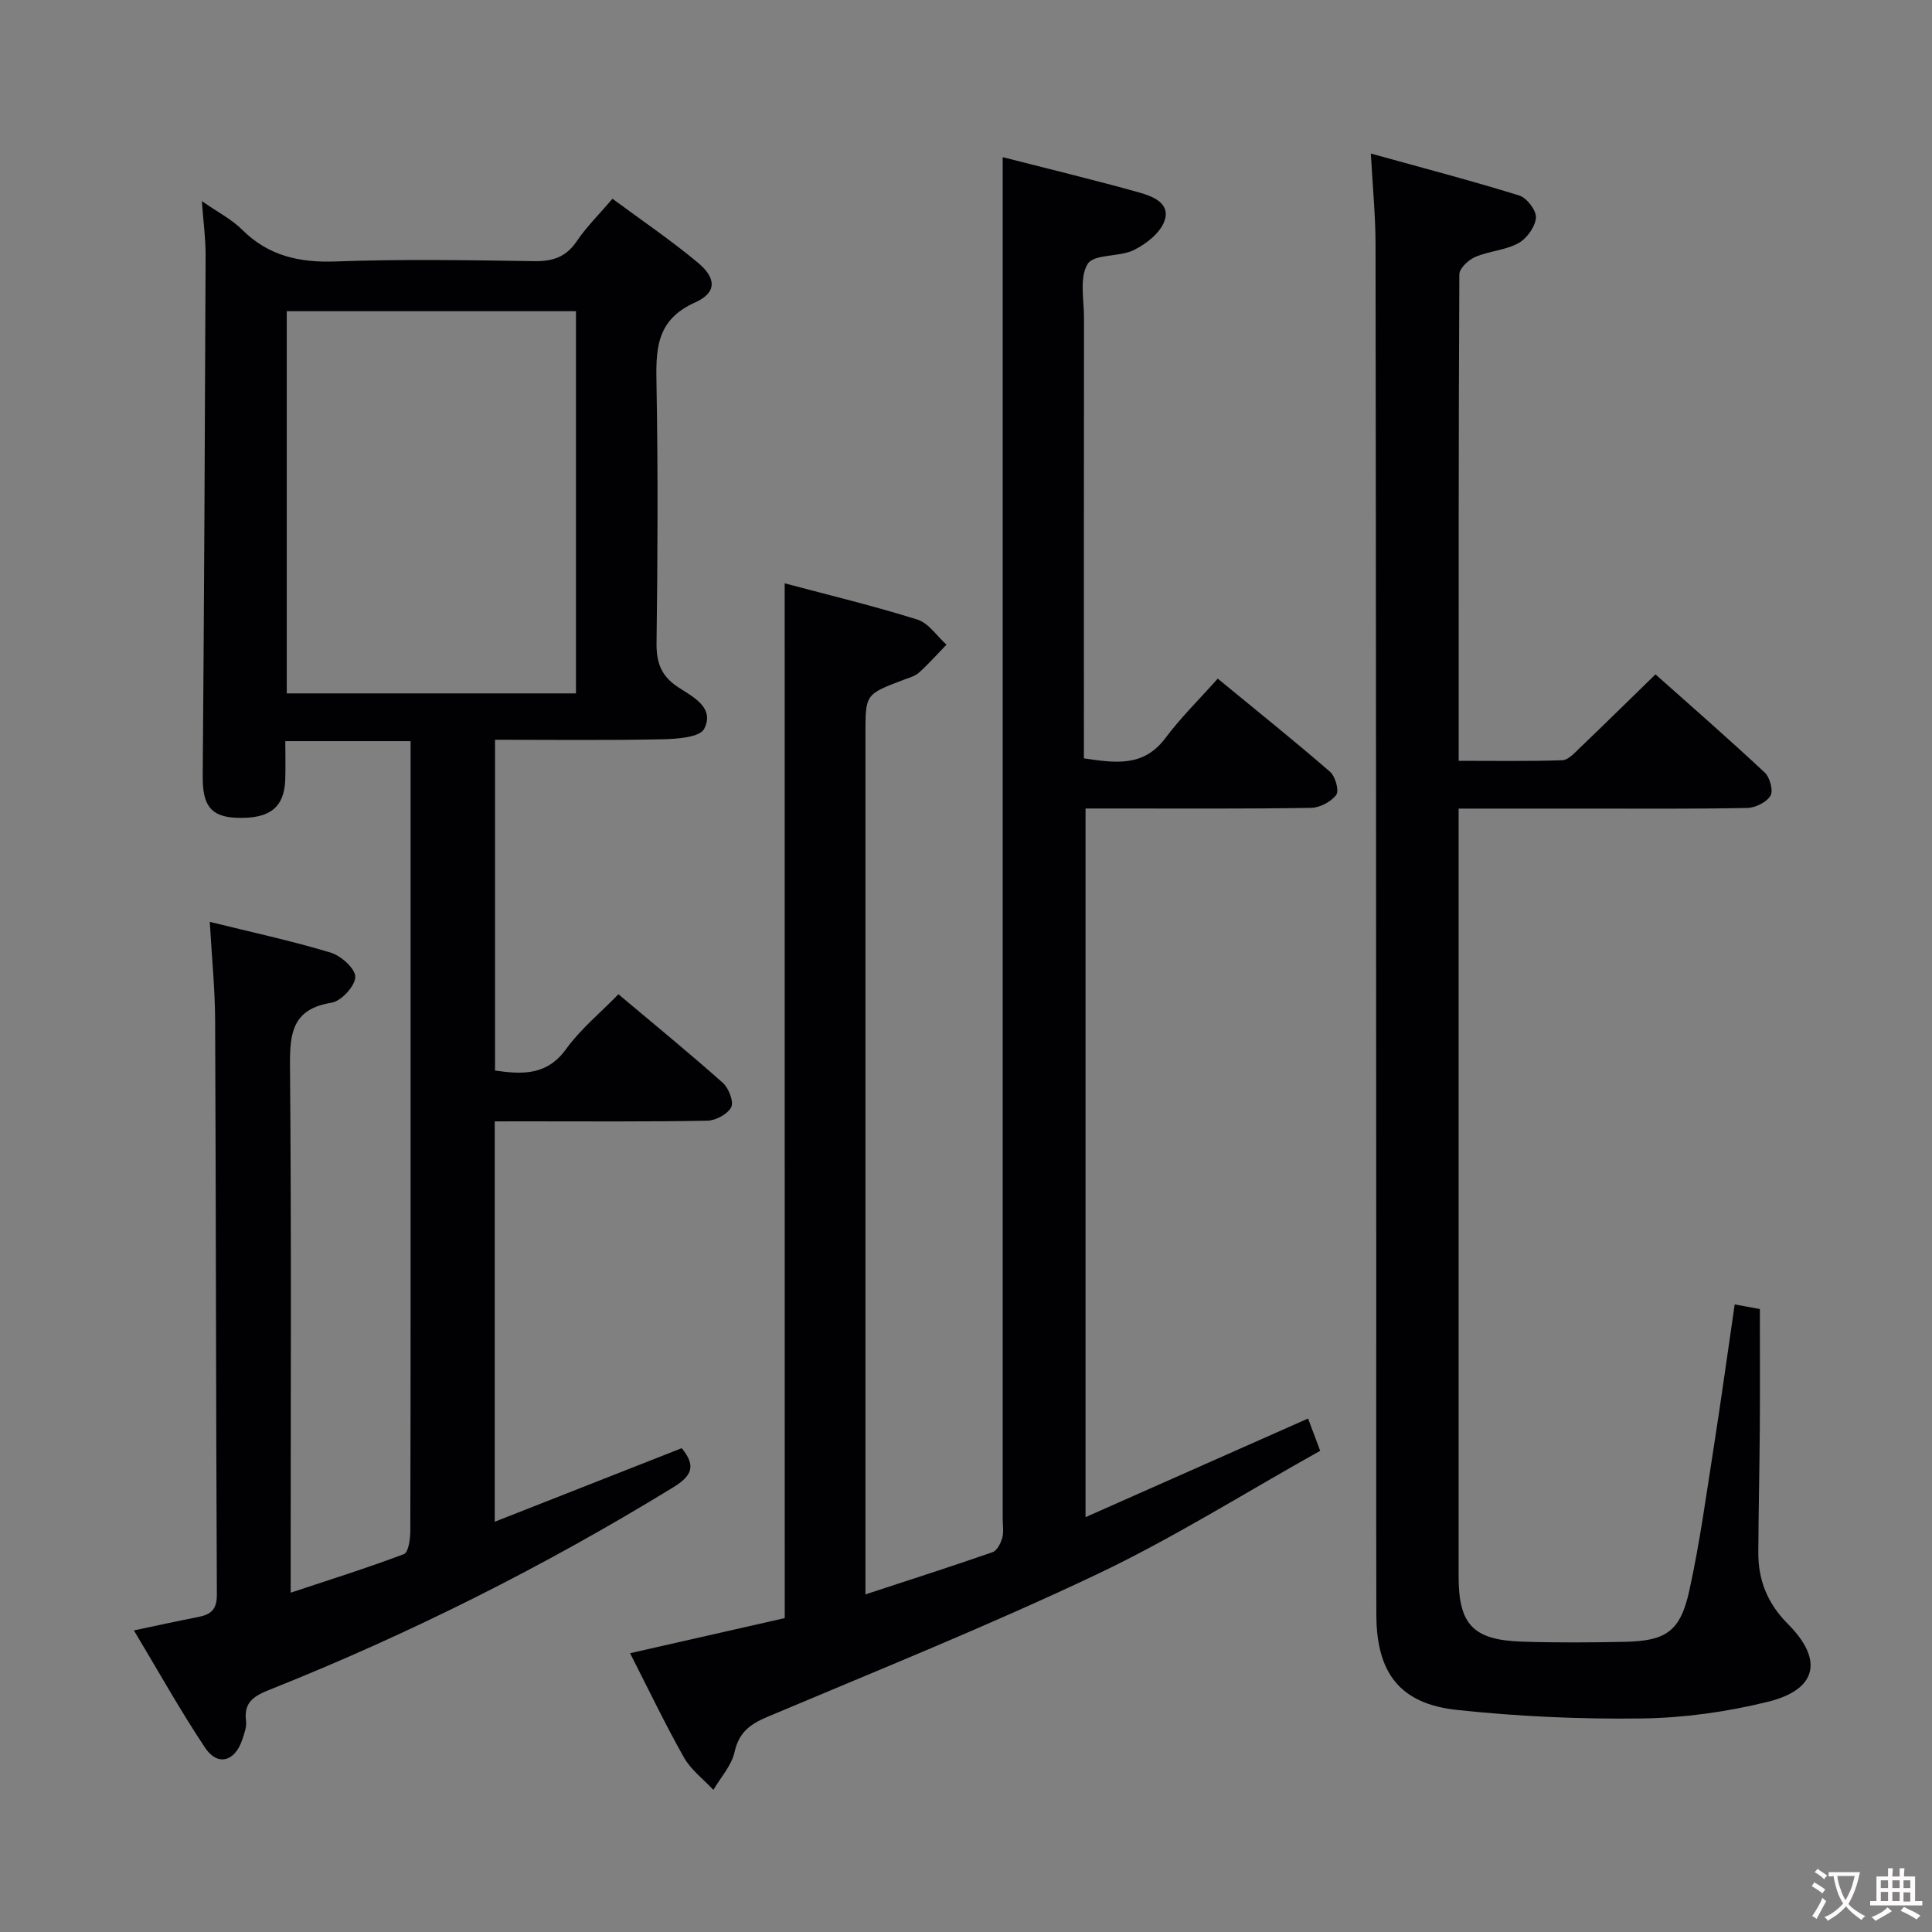 <svg enable-background="new 0 0 400 400" viewBox="0 0 400 400" xmlns="http://www.w3.org/2000/svg"><rect x="0" y="0" width="400" height="400" fill="#808080" stroke="none"/><g fill="#010103"><path d="m102.43 232.17v82.89c13.28-5.22 26.03-10.24 38.71-15.23 3.07 3.74 2.07 5.76-1.83 8.15-26.59 16.29-54.34 30.23-83.29 41.78-3.24 1.29-5.62 2.51-5.08 6.56.16 1.24-.38 2.62-.79 3.87-1.5 4.52-5.09 5.54-7.66 1.7-5.14-7.69-9.64-15.8-14.77-24.33 4.97-1.05 9.11-1.96 13.28-2.77 2.57-.5 3.91-1.48 3.9-4.56-.19-39.66-.18-79.32-.36-118.98-.03-6.6-.7-13.2-1.11-20.39 8.51 2.11 16.88 3.91 25.04 6.37 2.14.64 5.15 3.37 5.09 5.05-.06 1.9-2.92 5-4.92 5.32-8.1 1.3-8.66 6.26-8.6 13.1.3 33.99.14 67.99.14 101.99v7.06c8.27-2.75 15.94-5.15 23.45-7.99.92-.35 1.31-3.06 1.32-4.67.08-30.16.06-60.33.06-90.49 0-22.5 0-45 0-67.49 0-1.8 0-3.59 0-5.66-8.73 0-16.98 0-25.94 0 0 2.71.07 5.32-.01 7.91-.18 5.86-3.26 8.24-10.16 7.95-5.33-.23-6.98-2.65-6.93-8.62.29-35.97.46-71.94.6-107.91.01-3.42-.47-6.83-.78-11.14 3.31 2.3 6.16 3.75 8.32 5.9 5.48 5.46 11.88 6.87 19.46 6.59 13.65-.5 27.33-.27 40.99-.06 3.82.06 6.59-.8 8.82-4.09 2.03-3 4.66-5.59 7.43-8.83 6.06 4.49 12.12 8.59 17.7 13.25 3.84 3.21 3.91 6.2-.6 8.22-8.37 3.74-8.11 10.16-7.98 17.49.31 17.66.23 35.33 0 52.99-.05 4.07.93 6.82 4.4 9.13 3.03 2.01 7.72 4.2 5.47 8.66-.89 1.77-5.66 2.11-8.68 2.17-11.44.24-22.9.1-34.63.1v68.49c5.77.82 10.77 1.01 14.72-4.46 2.98-4.12 7.04-7.45 10.83-11.34 7.47 6.28 14.66 12.16 21.6 18.33 1.23 1.09 2.32 3.9 1.75 5.05-.72 1.44-3.21 2.77-4.97 2.8-12.66.23-25.33.13-37.99.13-1.84.01-3.65.01-6 .01zm-43.06-167.74v79.13h59.88c0-26.45 0-52.67 0-79.13-20.08 0-39.83 0-59.88 0z"/><path d="m162.46 120.77c9.27 2.47 18.46 4.68 27.46 7.5 2.33.73 4.04 3.41 6.04 5.2-1.89 1.95-3.7 3.99-5.71 5.8-.82.74-2.06 1.06-3.15 1.47-7.92 3-7.92 2.99-7.92 11.17v171.47 6.72c9.13-3 17.77-5.76 26.32-8.74.92-.32 1.69-1.83 2-2.93.35-1.24.1-2.64.1-3.98 0-87.15 0-174.3 0-261.45 0-6.61 0-13.21 0-20.46 9.4 2.41 18.87 4.69 28.25 7.31 2.8.78 6.58 2.24 5.23 5.93-.9 2.48-3.78 4.74-6.33 5.99-3.01 1.49-8.24.77-9.55 2.86-1.75 2.79-.77 7.37-.77 11.18-.03 28.33-.02 56.66-.02 84.98v6.22c6.49.95 12.33 1.87 16.88-4.21 3.17-4.24 7-7.99 10.83-12.3 8.5 6.99 16 13 23.25 19.29 1.1.95 1.92 3.92 1.29 4.77-1.07 1.44-3.41 2.67-5.23 2.7-13.66.22-27.33.13-40.99.13-1.79 0-3.57 0-5.69 0v146.72c15.54-6.89 30.57-13.55 46.07-20.42.73 1.93 1.45 3.87 2.51 6.68-15.5 8.66-30.45 18.09-46.31 25.61-22.33 10.59-45.3 19.84-68.08 29.45-3.62 1.53-5.94 3.2-6.86 7.32-.62 2.8-2.87 5.23-4.38 7.83-2.07-2.22-4.65-4.15-6.1-6.72-3.9-6.9-7.32-14.08-11.15-21.58 11.12-2.52 21.71-4.93 32.02-7.27-.01-71.52-.01-142.45-.01-214.24z"/><path d="m283.82 31.79c10.81 3 20.84 5.62 30.73 8.69 1.57.49 3.57 3.12 3.45 4.6-.16 1.9-1.9 4.32-3.64 5.27-2.69 1.47-6.07 1.62-8.93 2.85-1.4.6-3.28 2.35-3.29 3.59-.17 33.31-.14 66.62-.14 100.73 7.3 0 14.38.12 21.45-.12 1.22-.04 2.51-1.47 3.56-2.48 5.17-4.95 10.26-9.97 15.74-15.3 7.42 6.61 15.15 13.34 22.63 20.34 1.07 1 1.8 3.77 1.17 4.8-.82 1.35-3.13 2.49-4.82 2.52-11.16.22-22.32.13-33.49.13-8.62 0-17.24 0-26.25 0v5.54 153.46c0 9.91 3 13.13 13.04 13.47 7.12.24 14.25.19 21.38.04 8.52-.18 11.47-2.14 13.33-10.54 2.18-9.87 3.53-19.93 5.1-29.93 1.51-9.66 2.84-19.34 4.31-29.38 1.97.36 3.68.67 5.21.95 0 8.26.04 16.36-.01 24.46-.06 8.66-.27 17.32-.31 25.98-.03 5.74 1.96 10.6 6.11 14.75 7.42 7.43 6.1 13.6-4.14 16.13-8.48 2.09-17.36 3.33-26.09 3.45-12.76.17-25.59-.41-38.28-1.77-11.79-1.26-16.65-7.65-16.68-19.65-.06-23.83-.01-47.65-.02-71.48-.03-70.81-.05-141.63-.15-212.44-.01-5.77-.58-11.54-.97-18.66z"/></g><path d="m377.9 391.2c-.2.3-.4.5-.6.8-.7-.6-1.4-1-2.2-1.5.2-.3.4-.5.5-.8.6.4 1.4.8 2.3 1.5zm-1.8 6.1c-.2-.2-.5-.4-.9-.6.4-.6.8-1.2 1.2-1.9s.7-1.3.9-1.9c.3.3.5.5.8.7-.7 1.3-1.4 2.6-2 3.7zm2.2-9c-.3.3-.5.5-.6.8-.6-.6-1.3-1.1-2-1.5.3-.3.5-.5.6-.7.6.5 1.3.9 2 1.4zm.3.2v-.9h2 4.5c-.3 1.3-.6 2.5-1 3.6s-.9 2.1-1.4 3c.4.5 1 1 1.6 1.4s1.2.8 1.9 1.1c-.3.2-.5.4-.8.8-.4-.3-1-.7-1.6-1.2s-1.2-1.1-1.6-1.6c-.5.6-1.1 1.1-1.7 1.6s-1.4.9-2.1 1.4c-.1-.3-.3-.5-.7-.8.6-.2 1.2-.5 1.9-1s1.4-1.1 2-1.8c-.5-.8-.9-1.6-1.2-2.5s-.6-2-.8-3.2c-.4.1-.7.1-1 .1zm2.5 2.7c.3 1 .7 1.7 1 2.2.3-.5.6-1.1 1-2s.6-1.9.9-3h-3.2-.4c.1.9.3 1.8.7 2.8z" fill="#fcfafa"/><path d="m396.5 388.5v1.5 3.6h1.5v.9c-.4 0-1 0-1.7 0h-7.9c-.5 0-.9 0-1.2 0v-.9h1.3v-3.5c0-.7 0-1.2 0-1.6h2.4c0-.8 0-1.4 0-1.7h1c0 .3-.1.8-.1 1.7h1.5c0-.8 0-1.4 0-1.7h1c0 .3-.1.9-.1 1.7zm-8.2 9.2c-.2-.3-.5-.5-.8-.8.8-.3 1.4-.6 1.9-.9s1-.7 1.4-1.1c.3.3.6.5.9.8-1.6 1-2.8 1.6-3.4 2zm2.6-6.8v-1.6h-1.5v1.6zm0 2.7v-1.9h-1.5v1.9zm2.4-2.7v-1.6h-1.5v1.6zm0 2.7v-1.9h-1.5v1.9zm.2 2 .7-.8c.4.2.9.5 1.6.8s1.3.7 1.8 1c-.3.3-.5.5-.8.8-.4-.3-1.5-1-3.3-1.8zm2-4.7v-1.6h-1.4v1.6zm0 2.8v-1.9h-1.4v1.9z" fill="#fcfafa"/></svg>